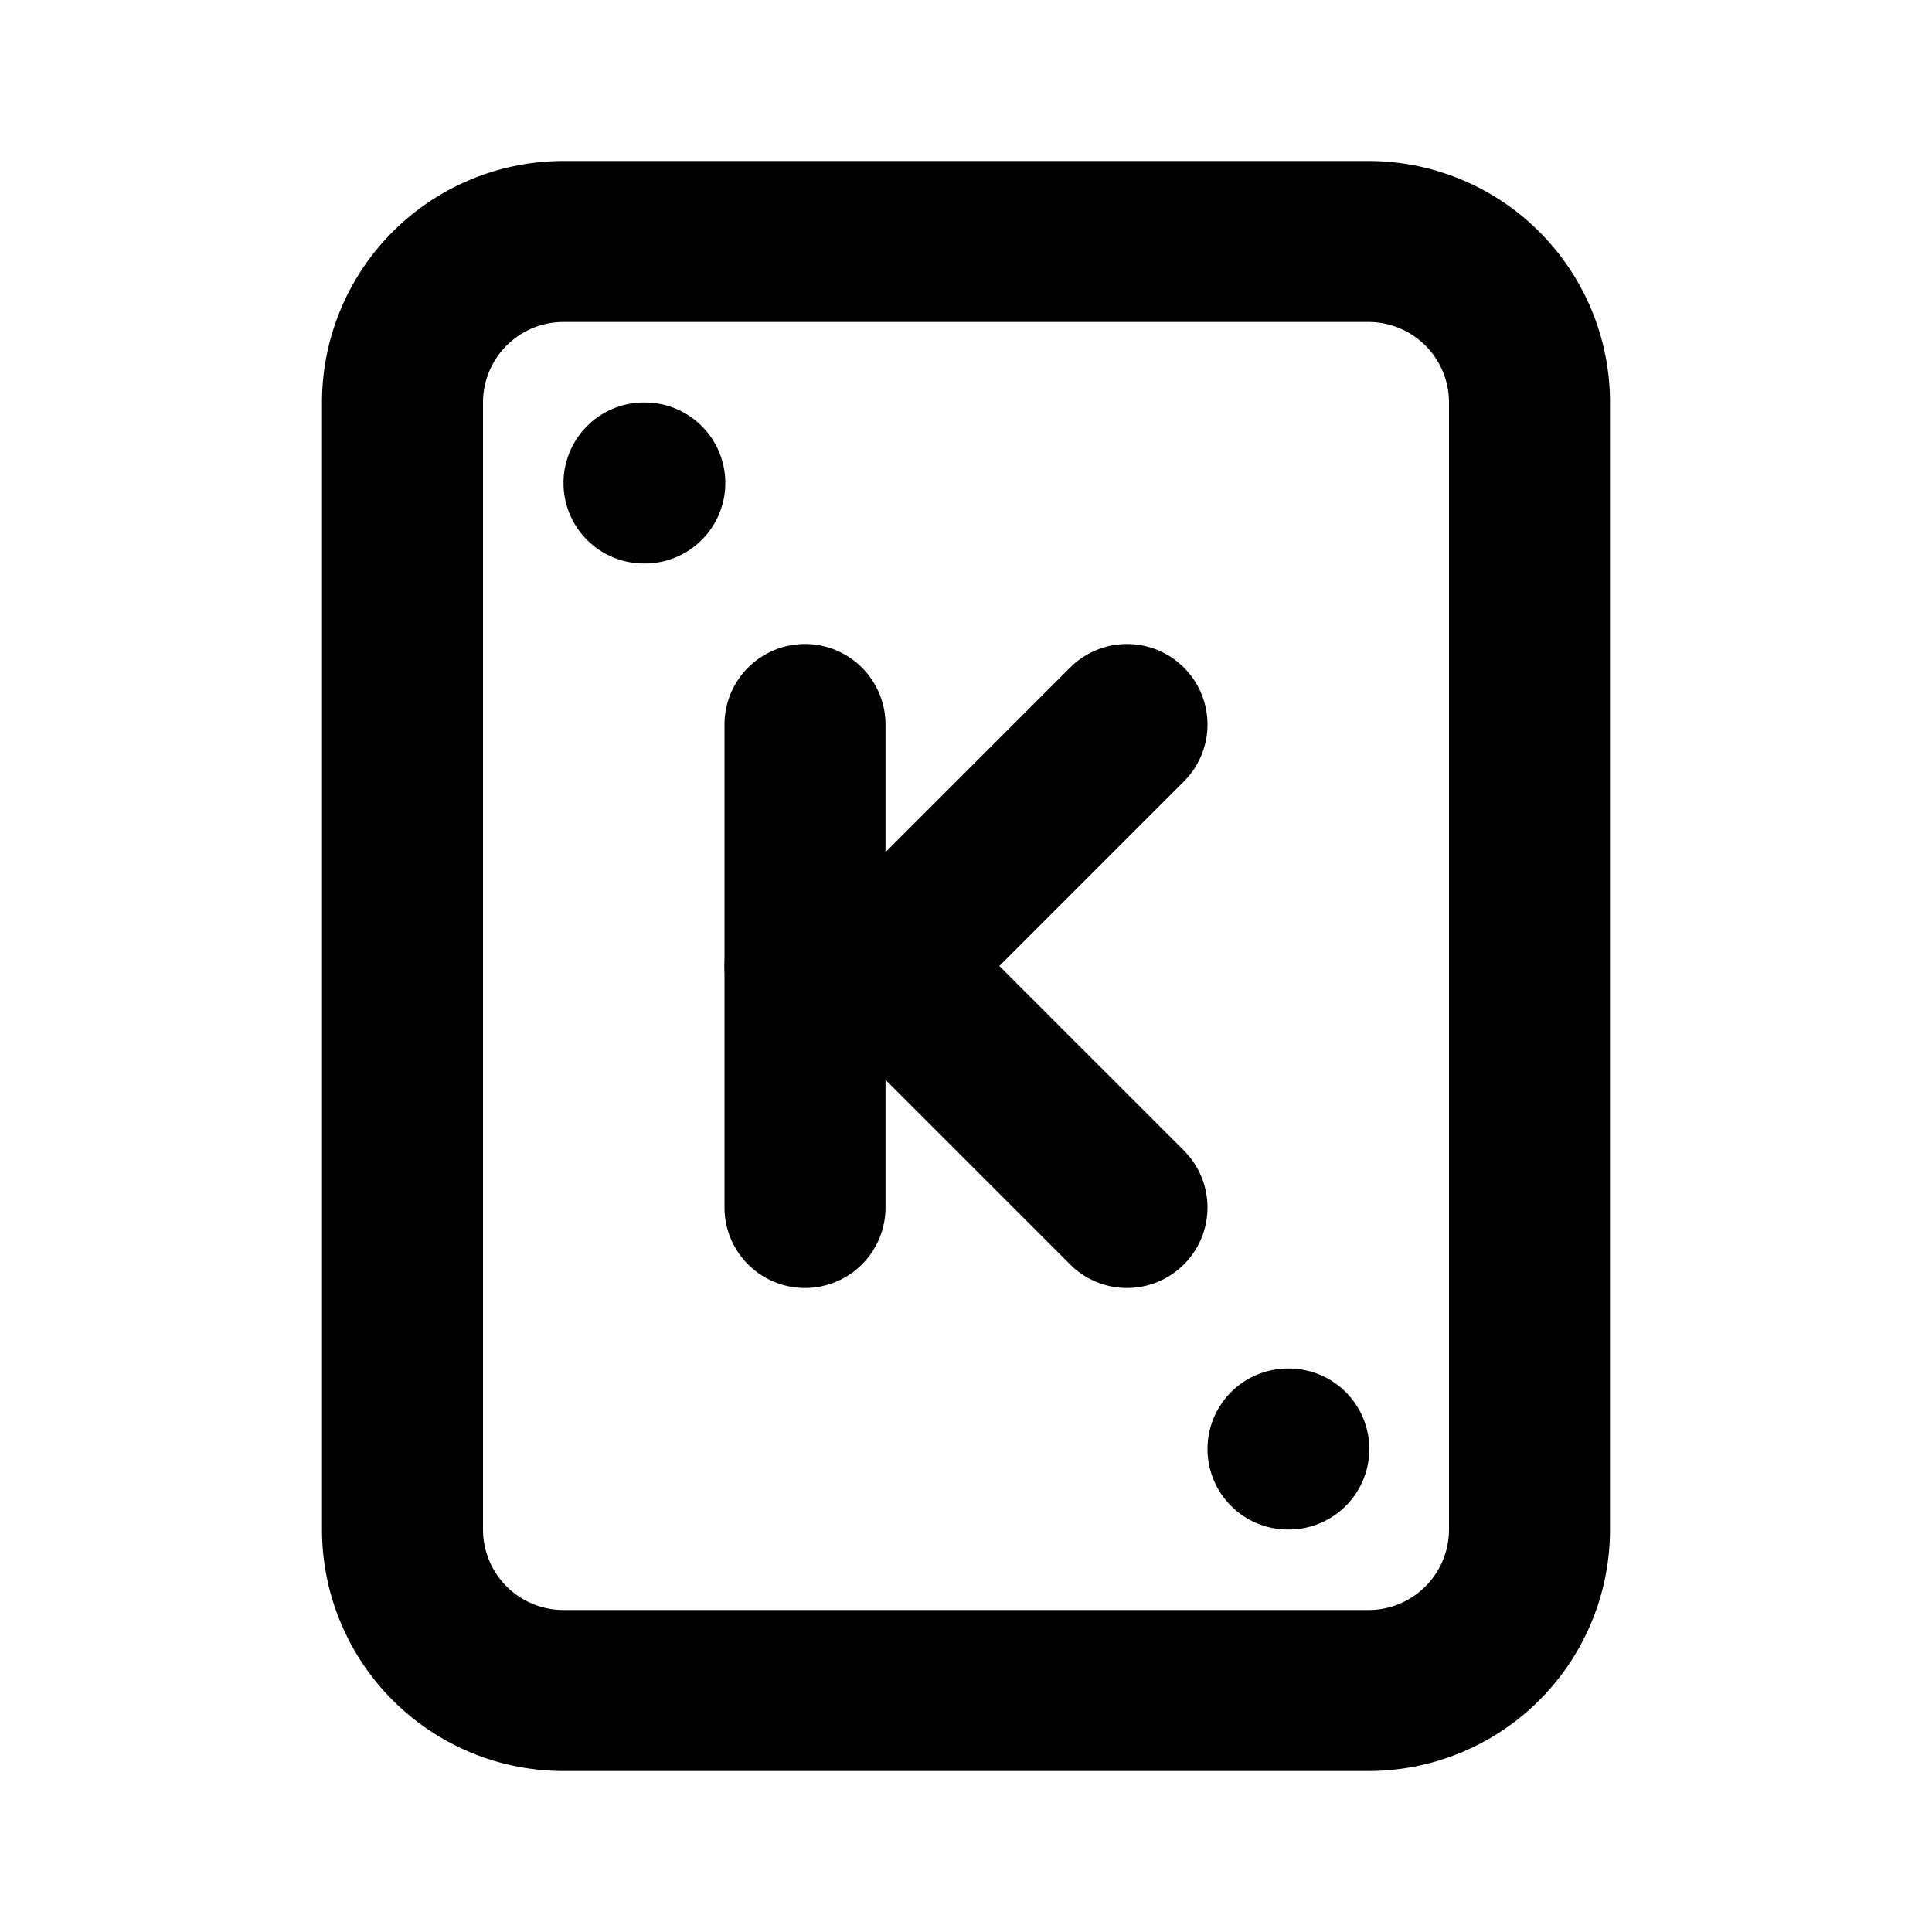 <svg xmlns="http://www.w3.org/2000/svg" width="3em" height="3em" viewBox="0 0 24 24"><g fill="none" stroke="currentColor" stroke-linecap="round" stroke-linejoin="round" stroke-width="2"><path d="M19 5v14a2 2 0 0 1-2 2H7a2 2 0 0 1-2-2V5a2 2 0 0 1 2-2h10a2 2 0 0 1 2 2M8 6h.01M16 18h.01M10 9v6"/><path d="m14 9l-3 3l3 3m-4-3h1"/></g></svg>